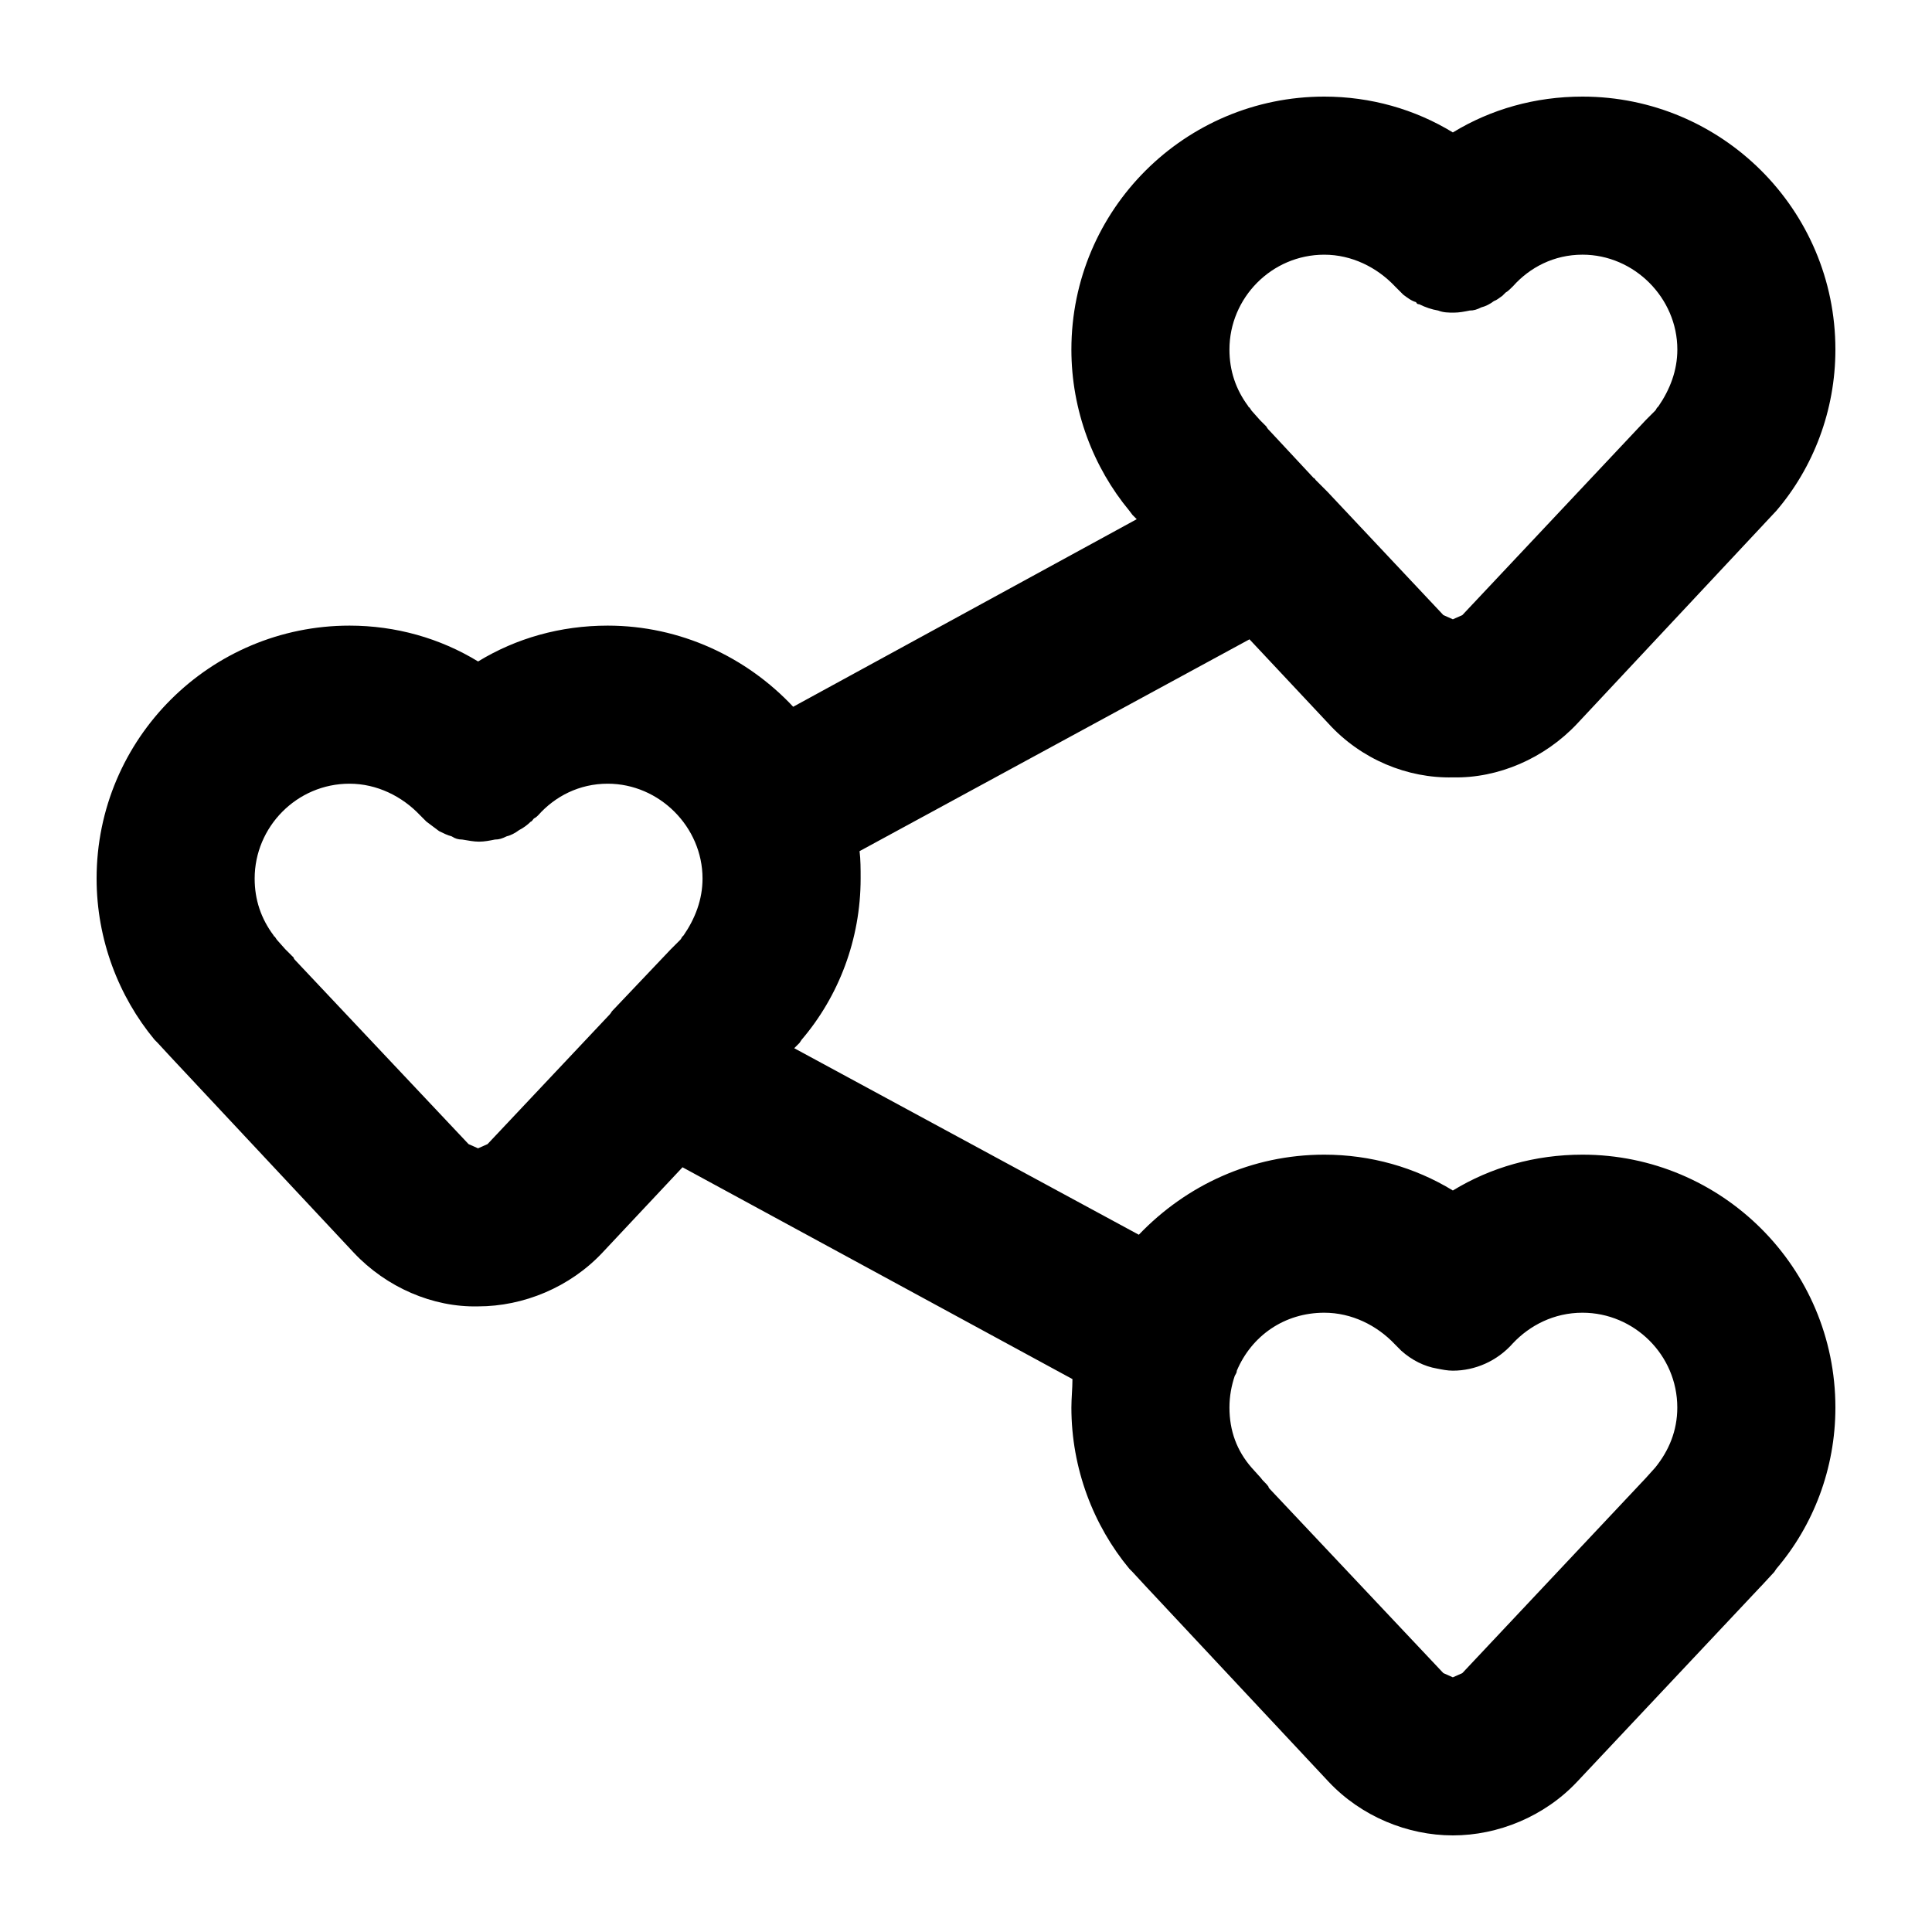 <svg height='100px' width='100px'  fill="#000000" xmlns="http://www.w3.org/2000/svg" xmlns:xlink="http://www.w3.org/1999/xlink" version="1.1" x="0px" y="0px" viewBox="0 0 100 100" enable-background="new 0 0 100 100" xml:space="preserve"><g><g><g><path d="M72.2,69.582c-0.927-0.982-2.236-1.636-3.655-1.636c-2.073,0-3.764,1.2-4.527,3c0,0.109-0.055,0.164-0.109,0.273     c-0.164,0.491-0.273,1.036-0.273,1.636c0,1.2,0.382,2.236,1.145,3.109l0.491,0.545c0.109,0.164,0.273,0.273,0.382,0.436     c0,0.055,0.055,0.109,0.109,0.164l8.945,9.491l0.491,0.218l0.491-0.218l9.491-10.091l0.491-0.545     c0.709-0.873,1.145-1.909,1.145-3.109c0-2.727-2.236-4.909-4.909-4.909c-1.473,0-2.727,0.655-3.6,1.582     c-0.818,0.927-1.964,1.418-3.109,1.418c-0.273,0-0.545-0.055-0.818-0.109c-0.655-0.109-1.309-0.436-1.855-0.927     C72.418,69.8,72.309,69.691,72.2,69.582z M68.109,24.855l0.6,0.6l6,6.382l0.491,0.218l0.491-0.218l9.491-10.091l0.273-0.273     l0.109-0.109l0.109-0.109c0.055-0.055,0.055-0.109,0.109-0.164l0.055-0.055c0.6-0.873,0.982-1.855,0.982-2.945     c0-2.673-2.236-4.909-4.909-4.909c-1.473,0-2.727,0.655-3.6,1.636c-0.109,0.109-0.273,0.273-0.382,0.327     c-0.055,0.055-0.109,0.109-0.164,0.164c-0.164,0.109-0.273,0.218-0.436,0.273c-0.218,0.164-0.436,0.273-0.655,0.327     c-0.218,0.109-0.382,0.164-0.6,0.164c-0.273,0.055-0.545,0.109-0.818,0.109s-0.545,0-0.818-0.109     c-0.327-0.055-0.655-0.164-0.982-0.327c-0.055,0-0.109,0-0.164-0.109c-0.218-0.055-0.436-0.218-0.655-0.382     c-0.055-0.055-0.055-0.055-0.109-0.109c-0.109-0.109-0.218-0.218-0.327-0.327c-0.927-0.982-2.236-1.636-3.655-1.636     c-2.727,0-4.909,2.236-4.909,4.909c0,1.091,0.327,2.073,0.982,2.945c0,0,0,0.055,0.055,0.055l0.109,0.164l0.436,0.491     l0.327,0.327c0.055,0.109,0.109,0.164,0.218,0.273l2.236,2.4C68.055,24.745,68.055,24.8,68.109,24.855z M18.091,32.382     c2.4,0,4.691,0.655,6.655,1.855c1.964-1.2,4.255-1.855,6.709-1.855c3.764,0,7.2,1.636,9.6,4.2l17.782-9.709l-0.218-0.218     l-0.164-0.218c-1.855-2.236-3-5.182-3-8.345C55.455,10.836,61.345,5,68.545,5c2.4,0,4.691,0.655,6.655,1.855     C77.164,5.655,79.455,5,81.909,5C89.109,5,95,10.836,95,18.091c0,3.164-1.145,6.109-3.055,8.345L81.636,37.455     c-1.691,1.8-4.091,2.836-6.436,2.782c-2.345,0.055-4.745-0.927-6.436-2.782l-4.091-4.364L44.491,44.055     c0.055,0.436,0.055,0.927,0.055,1.418c0,3.164-1.145,6.109-3.055,8.345l-0.109,0.164l-0.273,0.273l17.836,9.655     c2.455-2.564,5.836-4.145,9.6-4.145c2.4,0,4.691,0.655,6.655,1.855c1.964-1.2,4.255-1.855,6.709-1.855     C89.109,59.764,95,65.6,95,72.855c0,3.164-1.145,6.109-3.055,8.345l-0.109,0.164l-0.655,0.709l-0.055,0.055l-9.491,10.091     C79.945,94.018,77.545,95,75.2,95c-2.345,0-4.745-0.982-6.436-2.782l-9.491-10.145l-0.655-0.709L58.455,81.2     c-1.855-2.236-3-5.182-3-8.345c0-0.491,0.055-0.982,0.055-1.473L35.327,60.418l-4.145,4.418c-1.691,1.8-4.091,2.782-6.436,2.782     C22.4,67.673,20,66.636,18.309,64.836L8.818,54.691l-0.655-0.709L8,53.818c-1.855-2.236-3-5.182-3-8.345     C5,38.218,10.891,32.382,18.091,32.382z M23.382,43.291c-0.218-0.055-0.436-0.164-0.655-0.273     c-0.218-0.164-0.436-0.327-0.655-0.491L21.745,42.2c-0.927-0.982-2.236-1.636-3.655-1.636c-2.727,0-4.909,2.236-4.909,4.909     c0,1.091,0.327,2.073,0.982,2.945c0,0,0,0.055,0.055,0.055l0.109,0.164l0.436,0.491l0.436,0.436c0,0.055,0.055,0.109,0.109,0.164     l8.945,9.491l0.491,0.218l0.491-0.218l6.218-6.6c0.055-0.055,0.164-0.164,0.218-0.273l3.055-3.218l0.491-0.491     c0.055-0.055,0.055-0.109,0.109-0.164l0.055-0.055c0.6-0.873,0.982-1.855,0.982-2.945c0-2.673-2.236-4.909-4.909-4.909     c-1.473,0-2.727,0.655-3.6,1.636c-0.055,0.055-0.109,0.109-0.218,0.164c-0.055,0.055-0.109,0.164-0.164,0.164     c-0.164,0.164-0.382,0.327-0.6,0.436c-0.218,0.164-0.436,0.273-0.655,0.327c-0.218,0.109-0.382,0.164-0.6,0.164     c-0.273,0.055-0.545,0.109-0.818,0.109c-0.273,0-0.545-0.055-0.873-0.109C23.709,43.455,23.545,43.4,23.382,43.291z"></path></g></g></g></svg>
